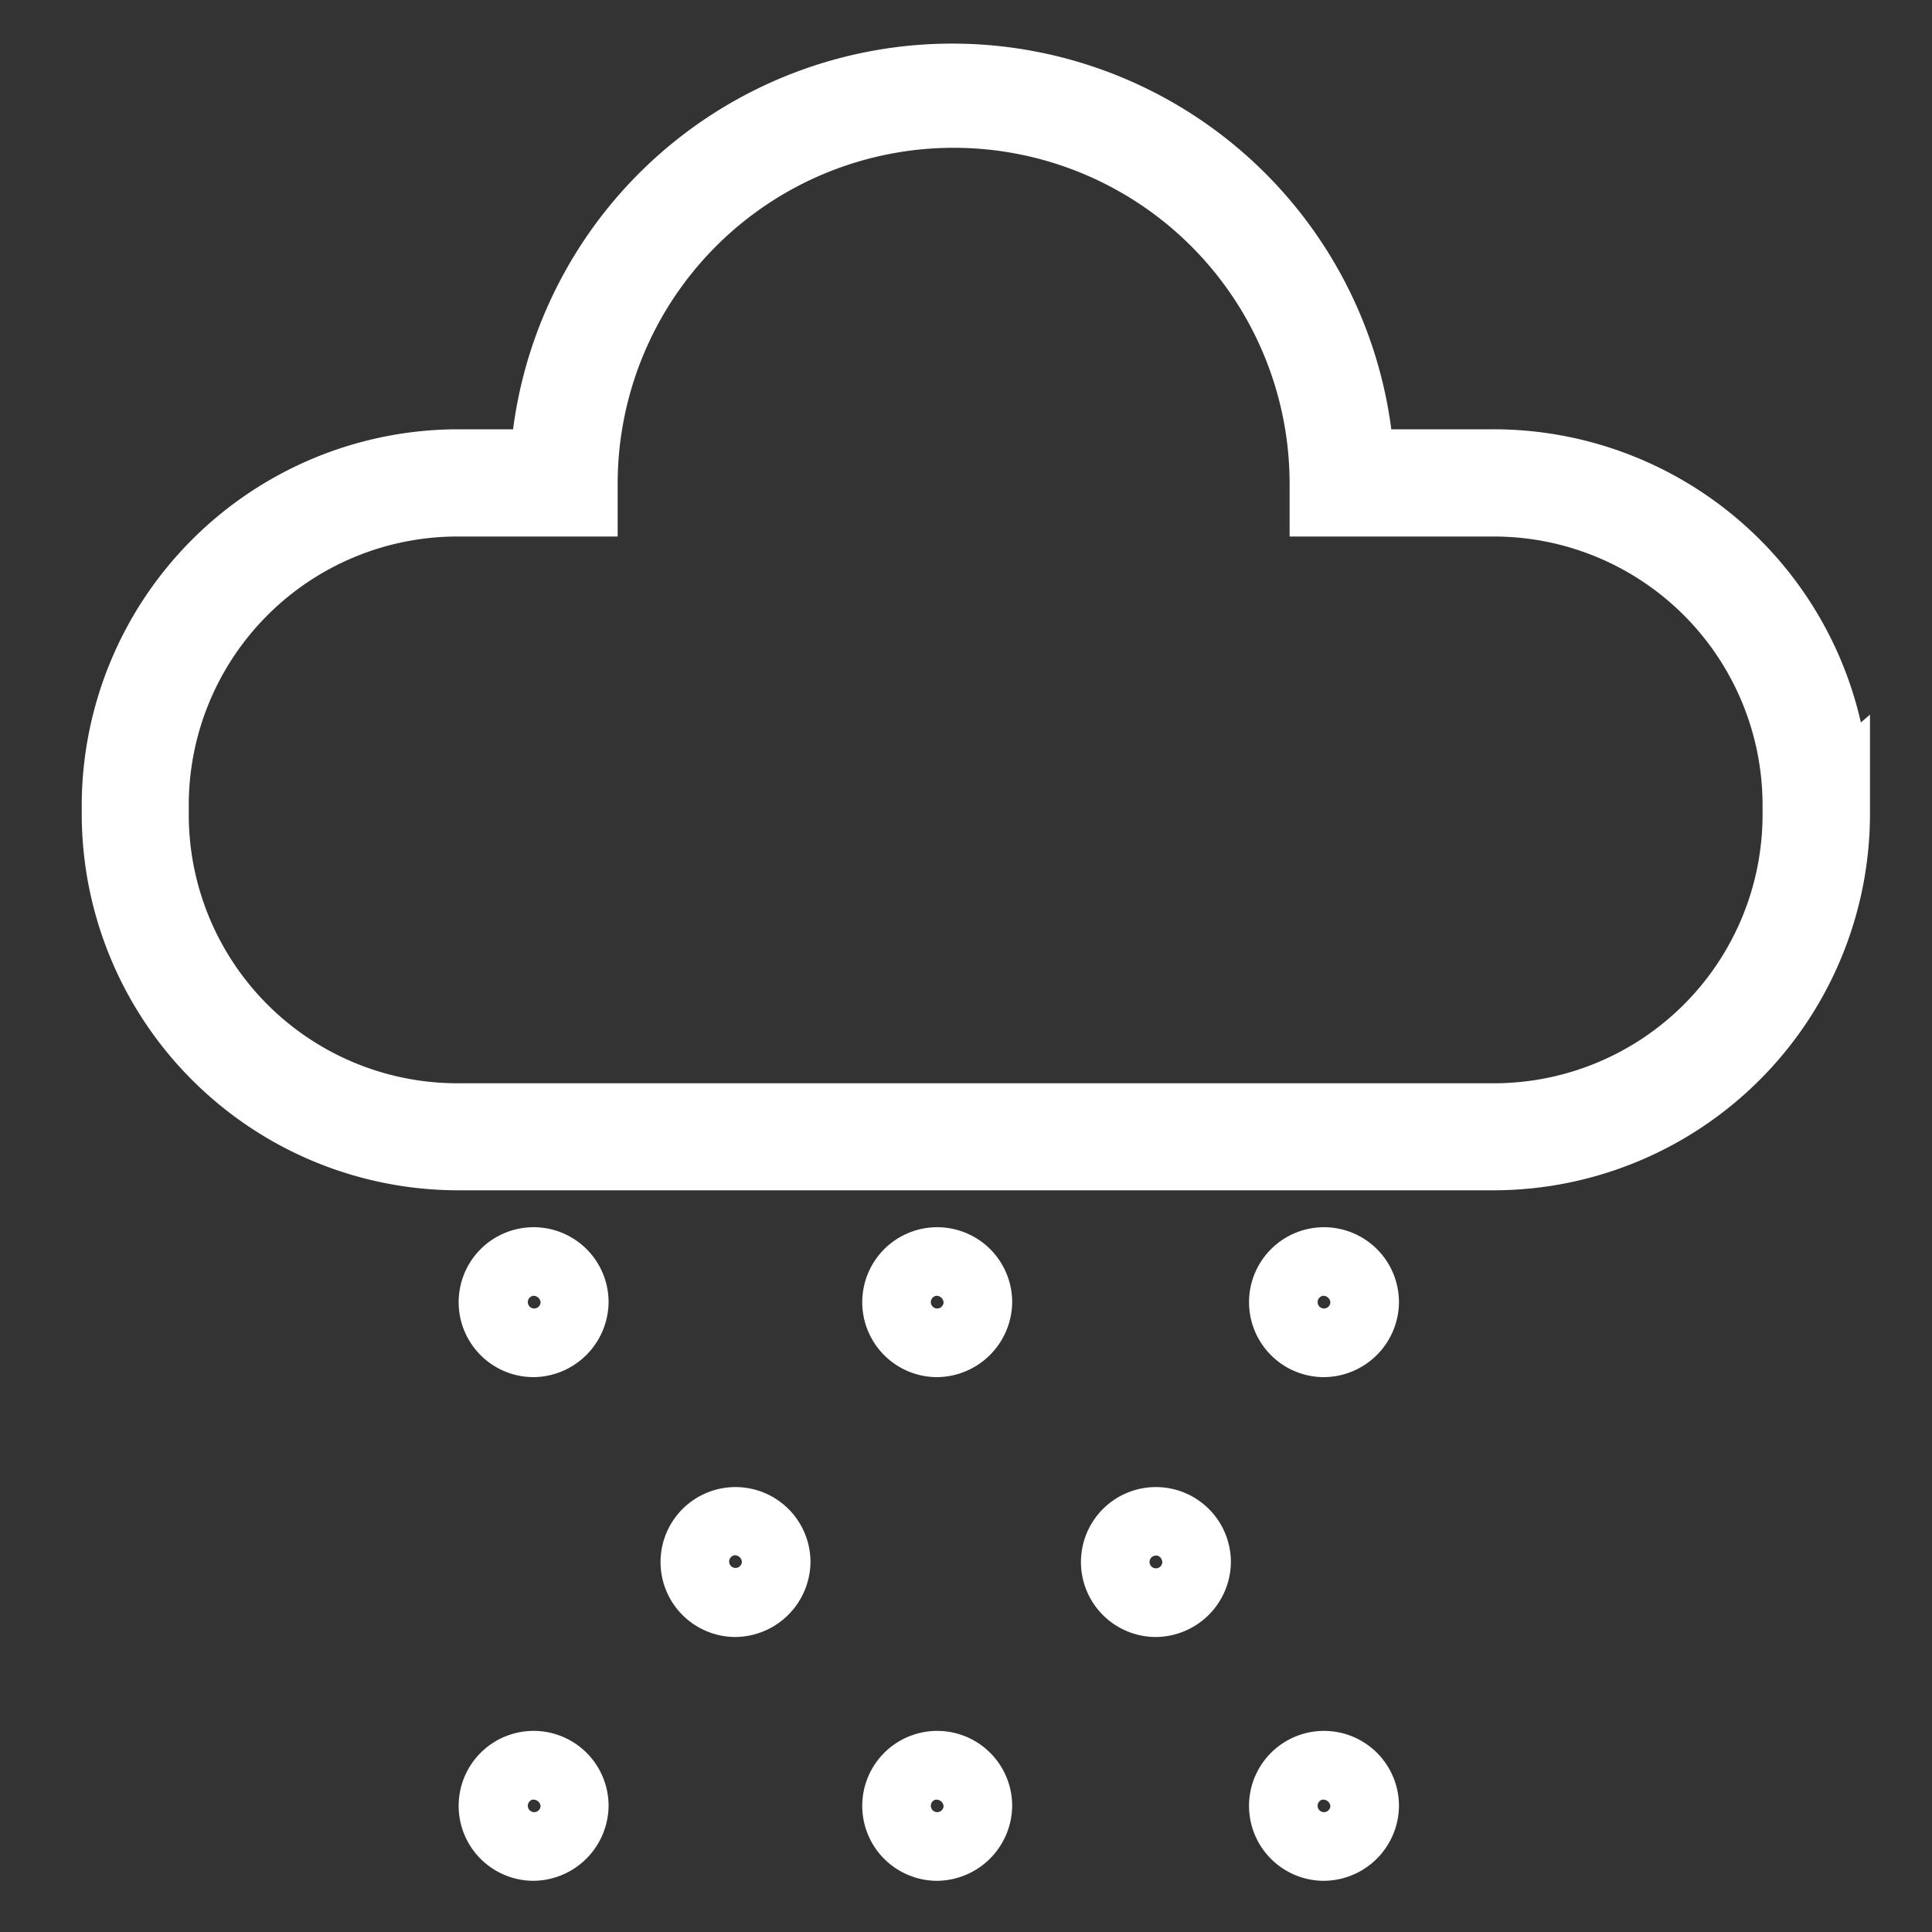 <svg id="Layer_1" data-name="Layer 1" xmlns="http://www.w3.org/2000/svg" viewBox="0 0 100 100"><rect x="0" y="0" width="100" height="100" fill="#333333" stroke="none"/><defs><style>.cls-1{fill:#fff;stroke:#fff;}</style></defs><title>snow_active</title><path class="cls-1" d="M77.33,61.11H23.67A19,19,0,0,1,4.73,42.16v-0.5A19,19,0,0,1,23.67,22.72H27a22.42,22.42,0,0,1,44.57,0h5.73A19,19,0,0,1,96,38.33l0.29-.25v3.58H96l0.29,0.25v0.25A19,19,0,0,1,77.33,61.11ZM23.67,27.27a14.41,14.41,0,0,0-14.4,14.4v0.5a14.41,14.41,0,0,0,14.4,14.4H77.33a14.41,14.41,0,0,0,14.4-14.4V41.91L92,41.67H91.73a14.41,14.41,0,0,0-14.4-14.4H67.25l0-2.23a17.89,17.89,0,0,0-35.78,0l0,2.23H23.67Z"/><path class="cls-1" d="M27.58,70.78A3.38,3.38,0,1,1,31,67.4,3.42,3.42,0,0,1,27.58,70.78Zm0-4.21a0.83,0.83,0,1,0,.9.83A0.87,0.87,0,0,0,27.58,66.57Z"/><path class="cls-1" d="M48.44,70.78a3.38,3.38,0,1,1,3.45-3.37A3.42,3.42,0,0,1,48.44,70.78Zm0-4.21a0.83,0.83,0,1,0,.9.83A0.87,0.87,0,0,0,48.44,66.57Z"/><path class="cls-1" d="M68.46,70.78a3.38,3.38,0,1,1,3.45-3.37A3.41,3.41,0,0,1,68.46,70.78Zm0-4.21a0.83,0.83,0,1,0,.9.83A0.87,0.87,0,0,0,68.46,66.57Z"/><path class="cls-1" d="M38,84.23a3.38,3.38,0,1,1,3.45-3.37A3.42,3.42,0,0,1,38,84.23ZM38,80a0.83,0.83,0,1,0,.9.83A0.87,0.87,0,0,0,38,80Z"/><path class="cls-1" d="M59.76,84.23a3.38,3.38,0,1,1,3.45-3.37A3.41,3.41,0,0,1,59.76,84.23Zm0-4.21a0.83,0.83,0,1,0,.9.83A0.87,0.87,0,0,0,59.76,80Z"/><path class="cls-1" d="M27.58,96.85A3.38,3.38,0,1,1,31,93.48,3.42,3.42,0,0,1,27.58,96.85Zm0-4.21a0.83,0.83,0,1,0,.9.83A0.87,0.87,0,0,0,27.58,92.65Z"/><path class="cls-1" d="M48.44,96.85a3.38,3.38,0,1,1,3.45-3.37A3.42,3.42,0,0,1,48.44,96.85Zm0-4.21a0.83,0.83,0,1,0,.9.83A0.87,0.87,0,0,0,48.44,92.65Z"/><path class="cls-1" d="M68.46,96.85a3.38,3.38,0,1,1,3.45-3.37A3.41,3.41,0,0,1,68.46,96.85Zm0-4.21a0.83,0.83,0,1,0,.9.83A0.87,0.87,0,0,0,68.46,92.65Z"/></svg>